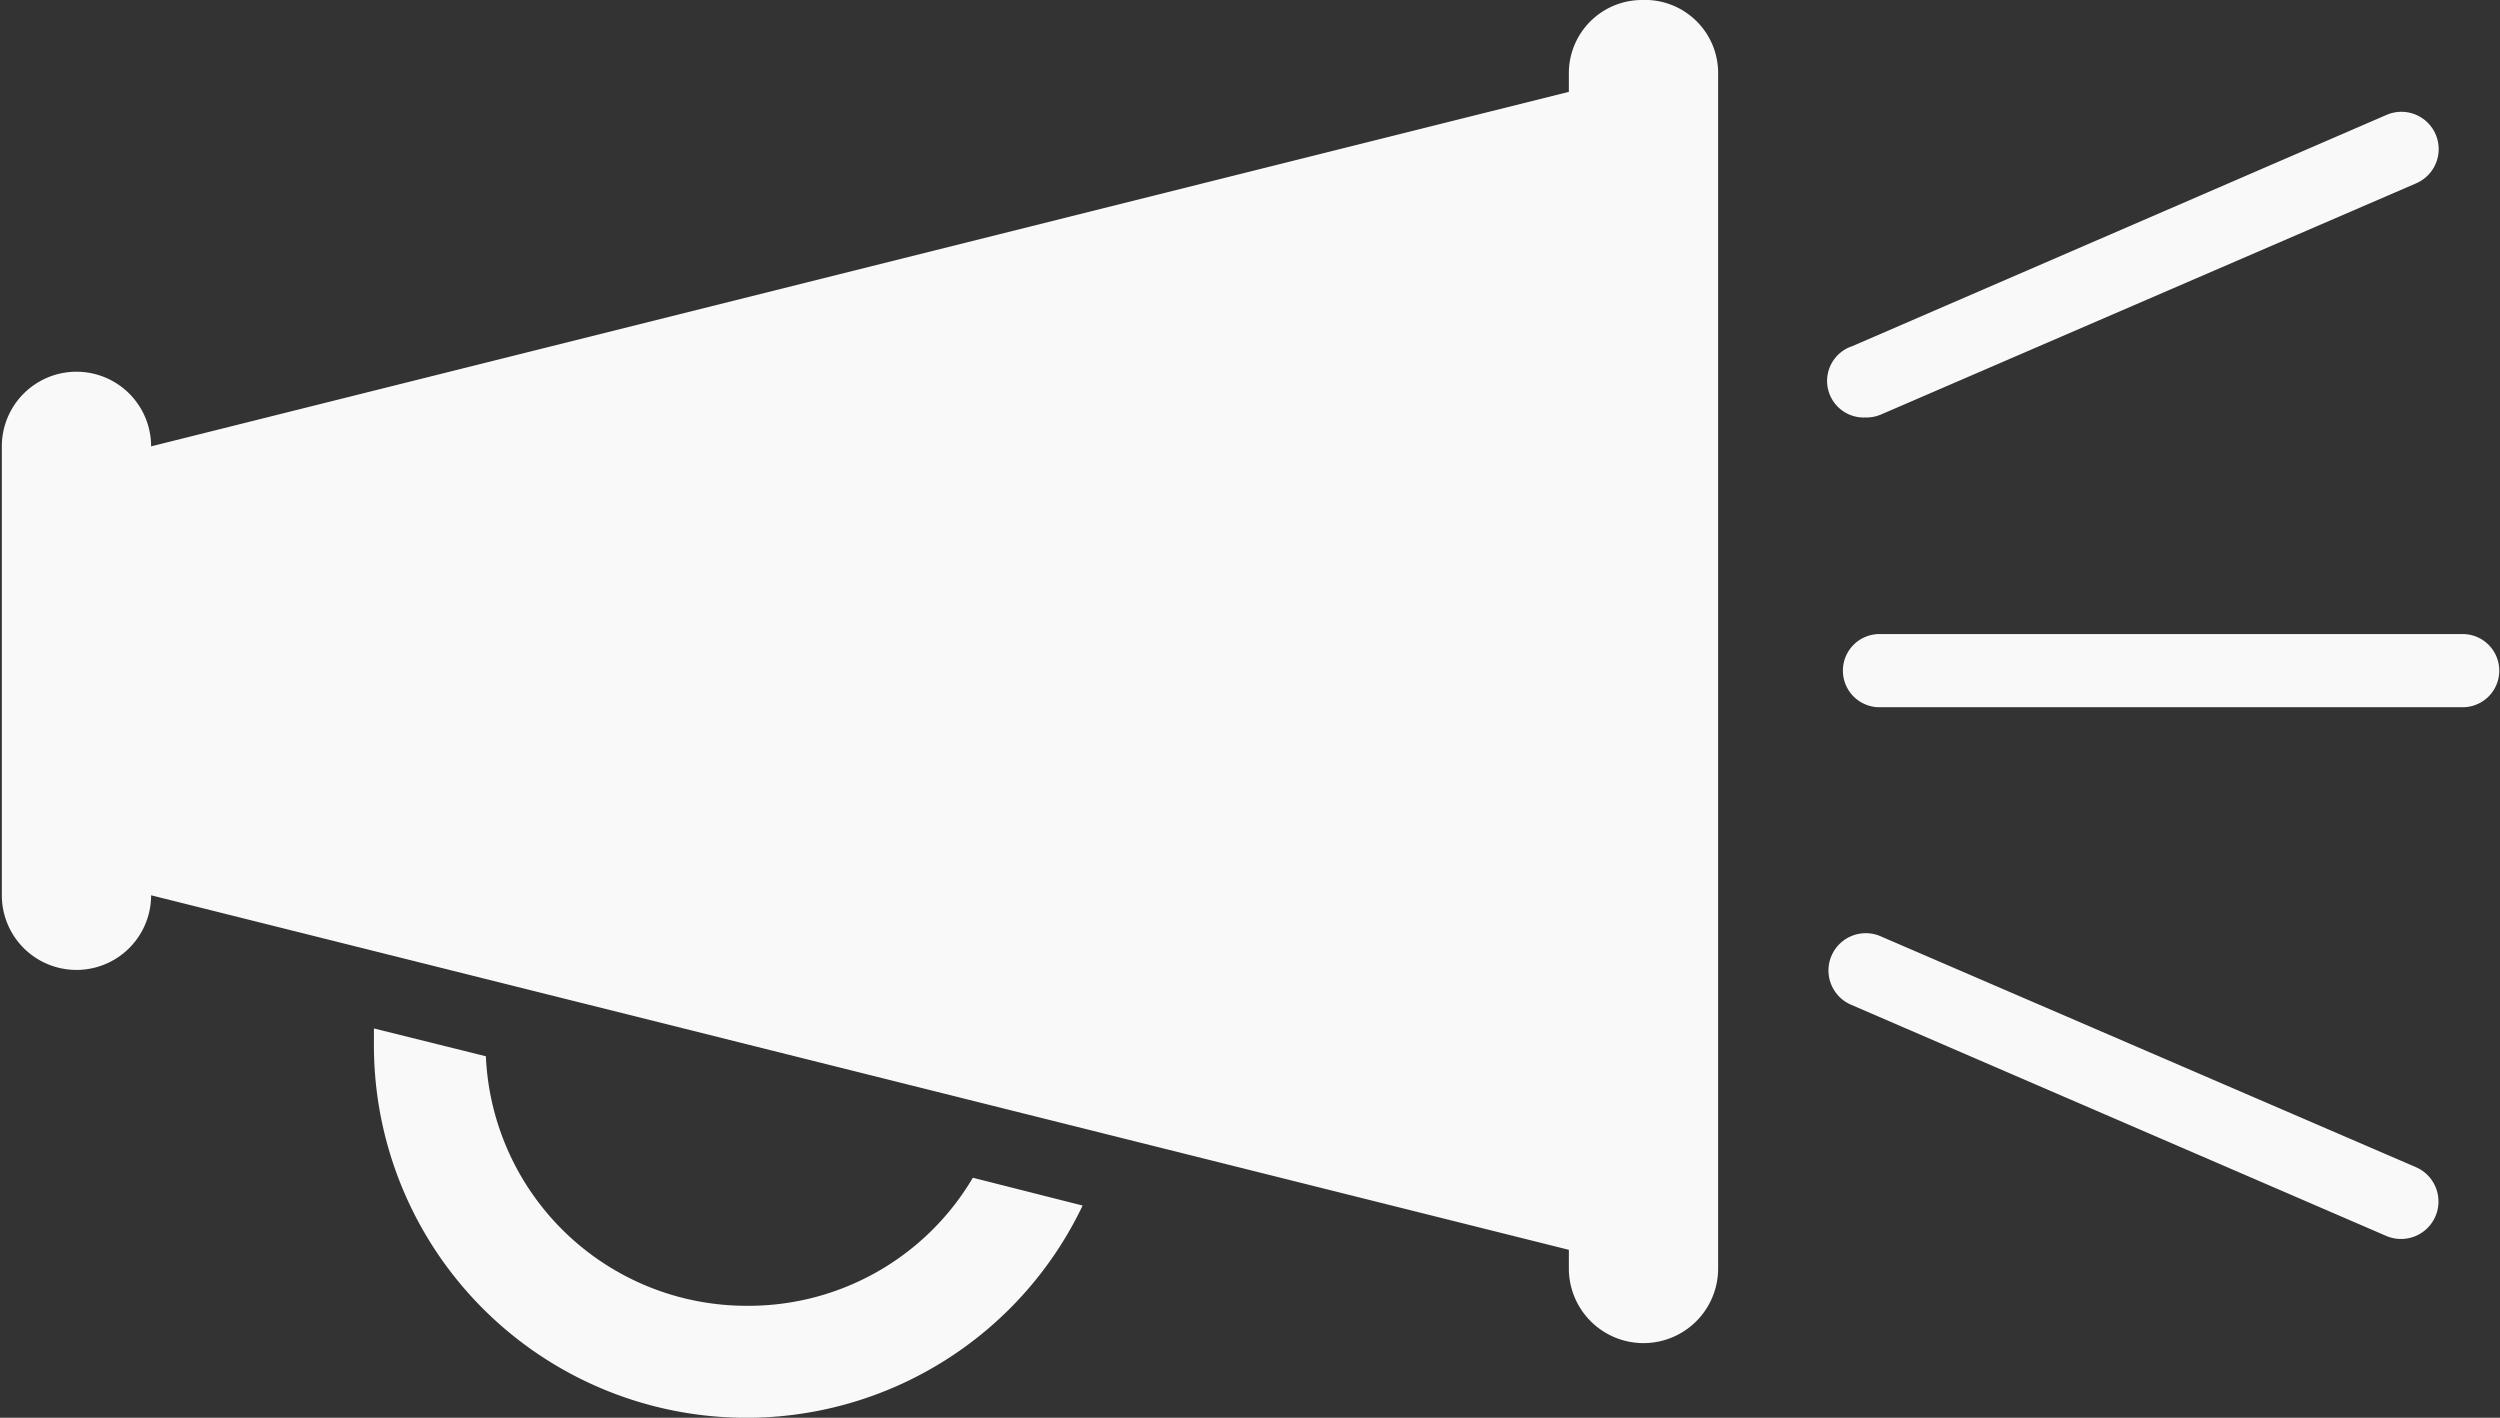 <svg id="Ñëîé_8" data-name="Ñëîé 8" xmlns="http://www.w3.org/2000/svg" viewBox="0 0 68.33 38.75"><rect x="0" y="0" width="68.33" height="38.75" fill="#333333" stroke="none"/><title>icono3</title><path d="M264.77,81.36a7.13,7.13,0,0,1-7.12-6.82l-3.06-.76c0,0.15,0,.29,0,0.44a10.18,10.18,0,0,0,19.37,4.4l-3-.76A7.12,7.12,0,0,1,264.77,81.36Zm24.48-35.69a2,2,0,0,0-2,2v0.51l-38.75,9.69a2,2,0,1,0-4.08,0V70.14a2,2,0,1,0,4.08,0l38.75,9.69v0.51a2,2,0,1,0,4.08,0V47.71A2,2,0,0,0,289.24,45.67Zm6.12,11.41a1,1,0,0,0,.41-0.08l14.63-6.32a1,1,0,1,0-.81-1.87L295,55.13A1,1,0,0,0,295.36,57.08ZM311.68,63H295.74a1,1,0,0,0,0,2h15.94A1,1,0,1,0,311.68,63ZM310.4,77.57l-14.63-6.31a1,1,0,1,0-.81,1.87l14.63,6.32A1,1,0,1,0,310.4,77.57Z" transform="translate(-244.37 -45.67)" style="fill:#f9f9f9"/></svg>